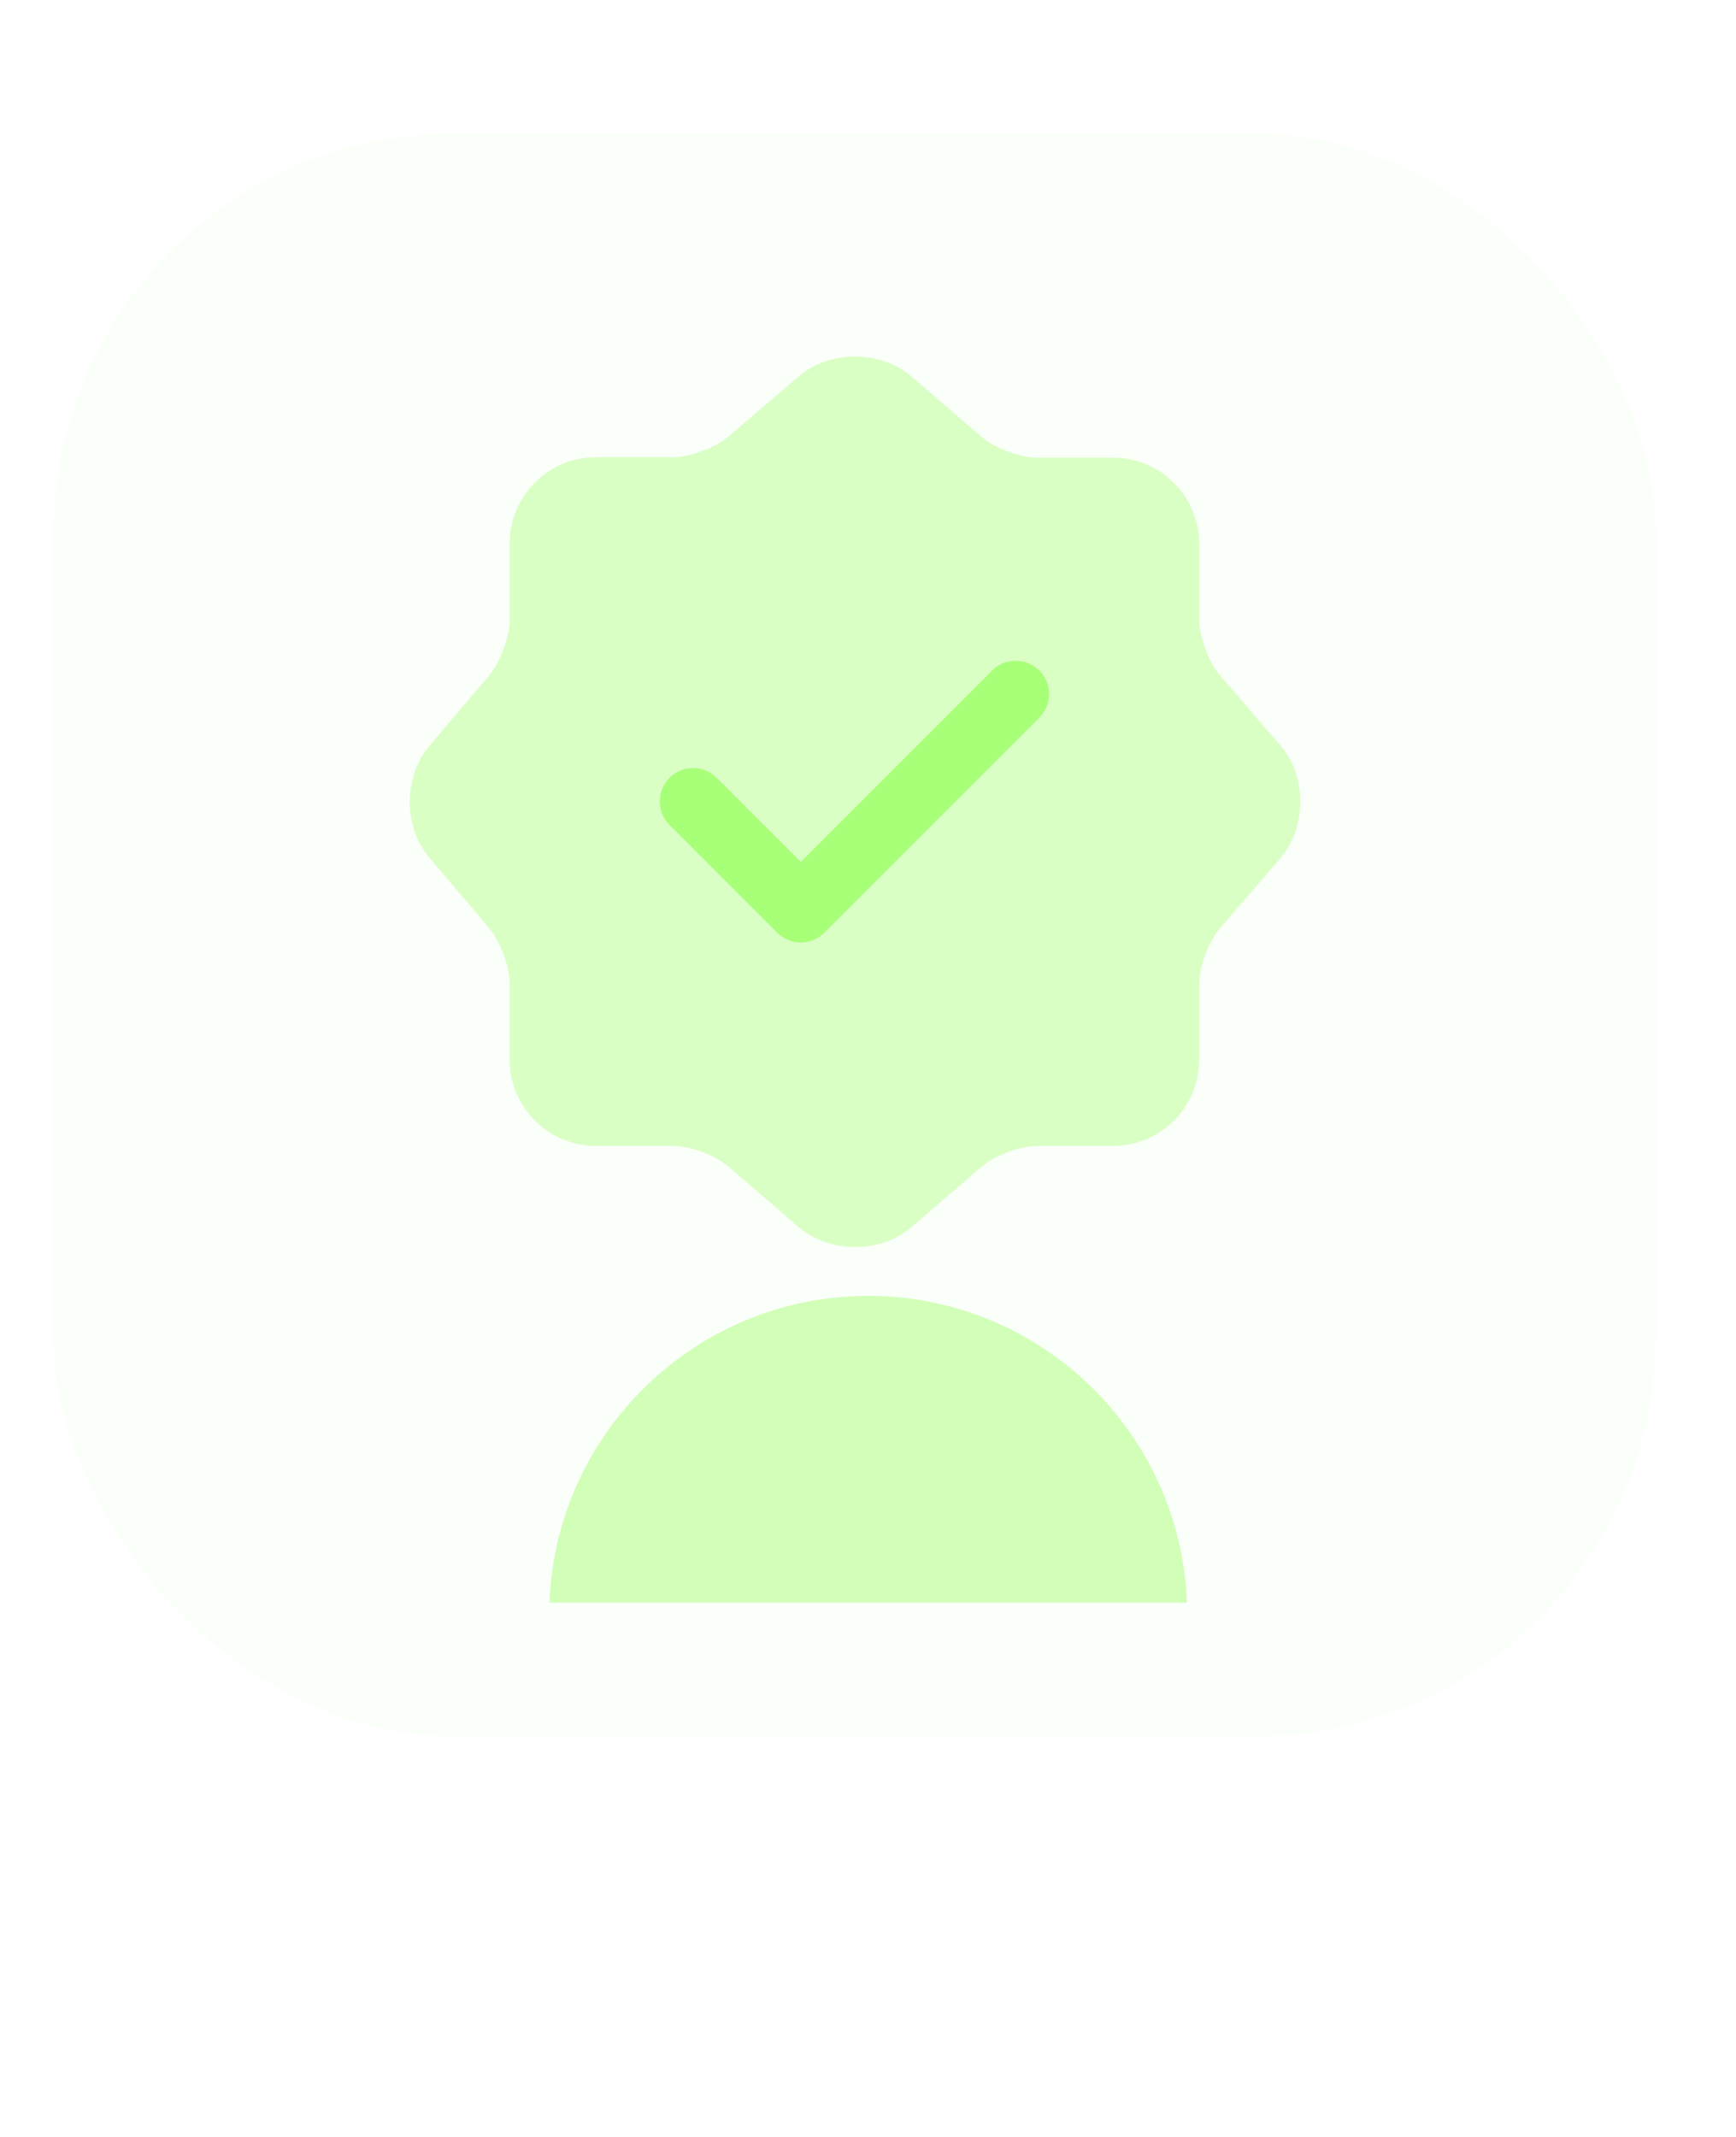 <svg width="65" height="80" viewBox="0 0 65 80" fill="none" xmlns="http://www.w3.org/2000/svg">
<g filter="url(#filter0_i_67_547)">
<rect x="2" width="60" height="60" rx="15" fill="#A8FF78" fill-opacity="0.05"/>
</g>
<g filter="url(#filter1_f_67_547)">
<path fill-rule="evenodd" clip-rule="evenodd" d="M44.443 60H20.572C20.814 53.616 26.065 48.515 32.508 48.515C38.951 48.515 44.202 53.616 44.443 60Z" fill="#A8FF78" fill-opacity="0.5"/>
</g>
<path opacity="0.4" d="M29.917 14.083C31.067 13.1 32.95 13.1 34.117 14.083L36.75 16.35C37.25 16.783 38.183 17.133 38.85 17.133H41.683C43.45 17.133 44.9 18.583 44.9 20.35V23.183C44.9 23.833 45.25 24.783 45.683 25.283L47.95 27.917C48.933 29.067 48.933 30.95 47.95 32.117L45.683 34.75C45.25 35.25 44.9 36.183 44.9 36.85V39.683C44.9 41.45 43.45 42.9 41.683 42.9H38.85C38.2 42.9 37.25 43.25 36.75 43.683L34.117 45.95C32.967 46.933 31.083 46.933 29.917 45.95L27.283 43.683C26.783 43.25 25.85 42.9 25.183 42.9H22.3C20.533 42.9 19.083 41.45 19.083 39.683V36.833C19.083 36.183 18.733 35.25 18.317 34.75L16.067 32.1C15.1 30.95 15.1 29.083 16.067 27.933L18.317 25.283C18.733 24.783 19.083 23.85 19.083 23.2V20.333C19.083 18.567 20.533 17.117 22.3 17.117H25.183C25.833 17.117 26.783 16.767 27.283 16.333L29.917 14.083Z" fill="#A8FF78"/>
<path d="M29.983 35.283C29.65 35.283 29.333 35.15 29.1 34.917L25.067 30.883C24.583 30.4 24.583 29.6 25.067 29.117C25.55 28.633 26.35 28.633 26.833 29.117L29.983 32.267L37.15 25.1C37.633 24.617 38.433 24.617 38.917 25.1C39.4 25.583 39.4 26.383 38.917 26.867L30.867 34.917C30.633 35.15 30.317 35.283 29.983 35.283Z" fill="#A8FF78"/>
<defs>
<filter id="filter0_i_67_547" x="2" y="0" width="60" height="65" filterUnits="userSpaceOnUse" color-interpolation-filters="sRGB">
<feFlood flood-opacity="0" result="BackgroundImageFix"/>
<feBlend mode="normal" in="SourceGraphic" in2="BackgroundImageFix" result="shape"/>
<feColorMatrix in="SourceAlpha" type="matrix" values="0 0 0 0 0 0 0 0 0 0 0 0 0 0 0 0 0 0 127 0" result="hardAlpha"/>
<feOffset dy="5"/>
<feGaussianBlur stdDeviation="7.5"/>
<feComposite in2="hardAlpha" operator="arithmetic" k2="-1" k3="1"/>
<feColorMatrix type="matrix" values="0 0 0 0 1 0 0 0 0 1 0 0 0 0 1 0 0 0 0.15 0"/>
<feBlend mode="normal" in2="shape" result="effect1_innerShadow_67_547"/>
</filter>
<filter id="filter1_f_67_547" x="0.572" y="28.515" width="63.871" height="51.485" filterUnits="userSpaceOnUse" color-interpolation-filters="sRGB">
<feFlood flood-opacity="0" result="BackgroundImageFix"/>
<feBlend mode="normal" in="SourceGraphic" in2="BackgroundImageFix" result="shape"/>
<feGaussianBlur stdDeviation="10" result="effect1_foregroundBlur_67_547"/>
</filter>
</defs>
</svg>

